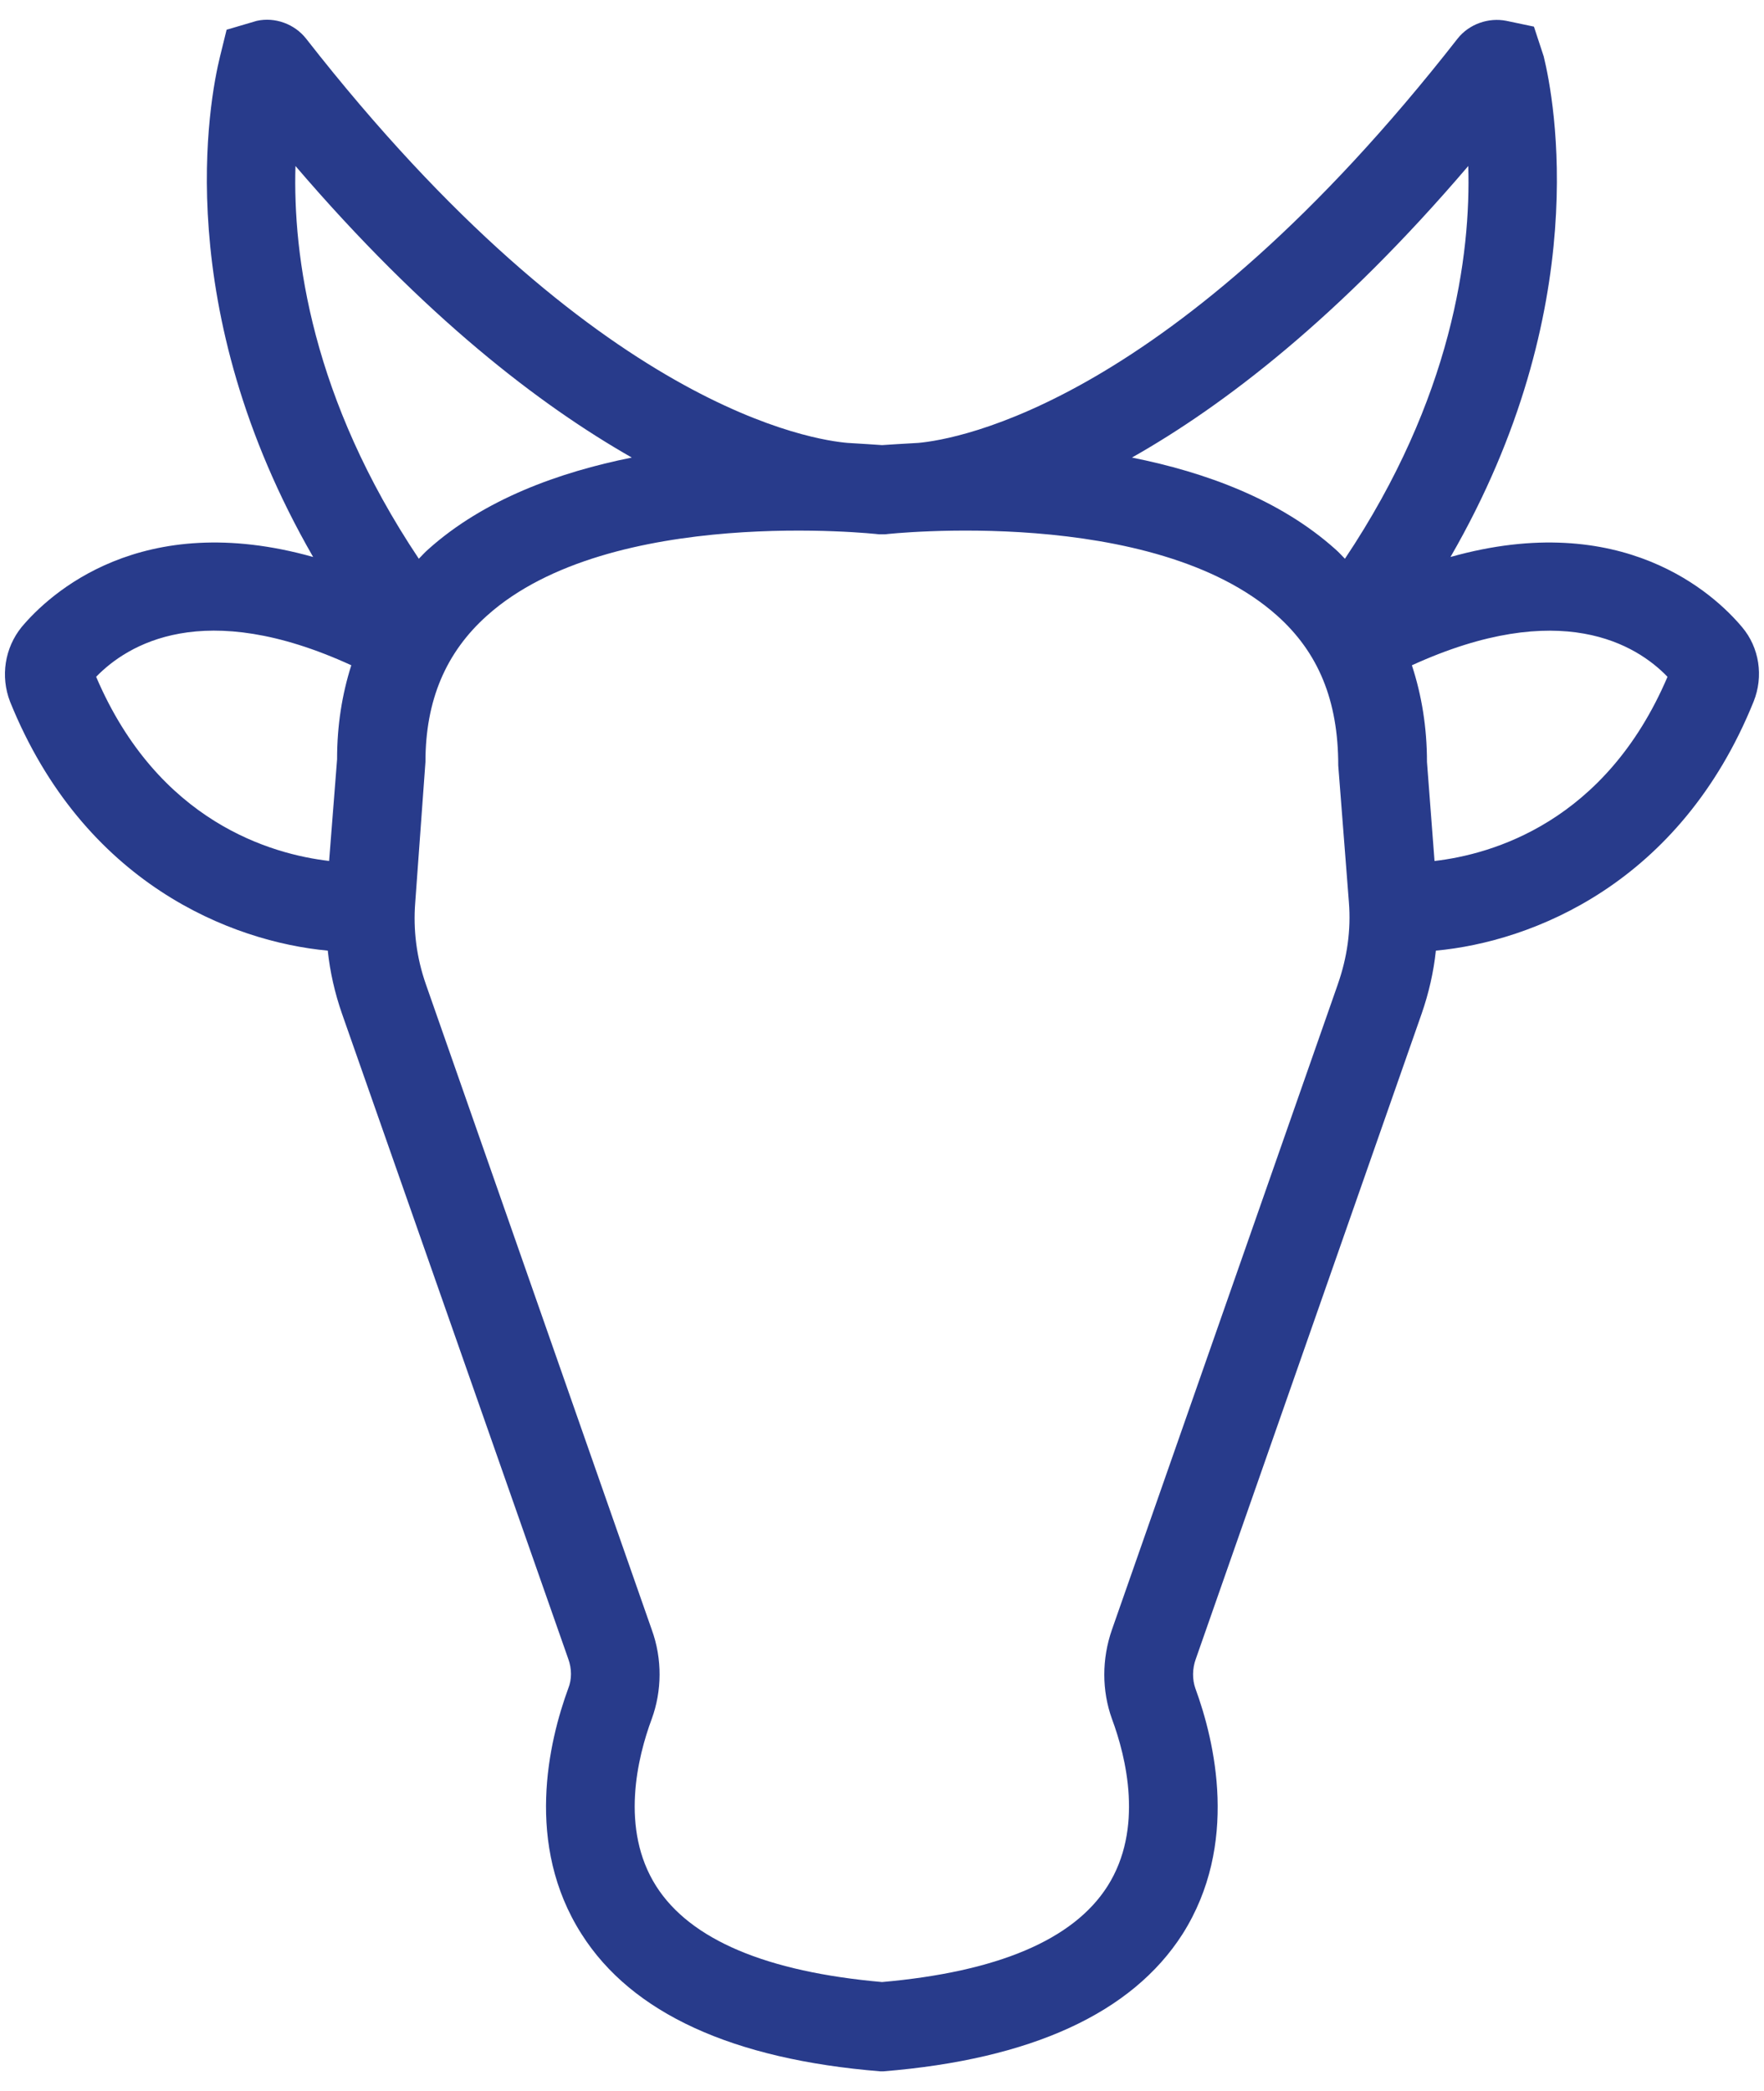<?xml version="1.0" encoding="UTF-8"?>
<svg id="SVGDoc" width="54" height="64" xmlns="http://www.w3.org/2000/svg" version="1.1" xmlns:xlink="http://www.w3.org/1999/xlink" xmlns:avocode="https://avocode.com/" viewBox="0 0 54 64"><defs></defs><desc>Generated with Avocode.</desc><g><g clip-path="url(#clip-eddd06a4-518b-4476-9956-efc74e9a3ad7)"><title>Caminho 25437</title><path d="M40.953,30.129l-6.914,19.752c-0.312,0.897 -0.312,1.861 0,2.73c0.435,1.168 0.978,3.369 -0.136,5.121c-1.046,1.644 -3.369,2.622 -6.901,2.934c-3.532,-0.312 -5.868,-1.291 -6.914,-2.934c-1.114,-1.752 -0.571,-3.953 -0.136,-5.121c0.312,-0.856 0.326,-1.834 0,-2.73l-6.914,-19.752c-0.285,-0.815 -0.394,-1.657 -0.326,-2.513l0.312,-4.293c0,-1.888 0.625,-3.355 1.888,-4.483c3.776,-3.382 11.9,-2.5 11.995,-2.486h0.19c0.082,-0.014 8.205,-0.897 11.995,2.486c1.263,1.127 1.875,2.595 1.875,4.591l0.326,4.184c0.068,0.856 -0.054,1.698 -0.34,2.513zM10.32,23.228l-0.245,3.124c-1.752,-0.204 -5.23,-1.182 -7.132,-5.637c0.951,-0.978 3.274,-2.432 7.811,-0.353c-0.285,0.897 -0.435,1.847 -0.435,2.866zM9.044,5.08c3.967,4.632 7.485,7.322 10.297,8.925c-2.228,0.448 -4.524,1.277 -6.235,2.812c-0.109,0.095 -0.19,0.19 -0.285,0.285c-3.287,-4.918 -3.858,-9.292 -3.776,-12.022zM44.947,5.08c0.082,2.717 -0.489,7.105 -3.776,12.022c-0.095,-0.095 -0.177,-0.19 -0.285,-0.285c-1.712,-1.535 -3.994,-2.364 -6.235,-2.812c2.812,-1.589 6.344,-4.293 10.297,-8.925zM43.914,26.353v0l-0.231,-3.029c0,-1.06 -0.163,-2.051 -0.462,-2.961c4.551,-2.078 6.887,-0.625 7.825,0.353c-1.902,4.456 -5.379,5.434 -7.132,5.637M53.328,19.194c-0.842,-1.005 -3.654,-3.627 -8.925,-2.146c4.401,-7.621 3.179,-13.992 2.853,-15.323l-0.299,-0.91v0l-0.842,-0.177c-0.543,-0.109 -1.141,0.095 -1.494,0.543c-8.748,11.193 -15.337,12.267 -16.505,12.375c-0.503,0.027 -0.897,0.054 -1.114,0.068c-0.217,-0.014 -0.584,-0.041 -1.06,-0.068c-0.937,-0.082 -7.648,-0.951 -16.573,-12.375c-0.353,-0.448 -0.951,-0.666 -1.508,-0.543l-0.924,0.272v0l-0.204,0.829c-0.326,1.331 -1.535,7.689 2.853,15.309c-5.271,-1.481 -8.083,1.141 -8.925,2.146c-0.516,0.638 -0.652,1.508 -0.353,2.282c2.255,5.583 6.792,7.349 9.726,7.621c0.068,0.652 0.217,1.304 0.435,1.929l6.928,19.752c0.109,0.299 0.109,0.625 0,0.897c-0.598,1.63 -1.345,4.782 0.408,7.526c1.535,2.418 4.619,3.831 9.142,4.198h0.095c4.524,-0.367 7.607,-1.78 9.156,-4.198c1.739,-2.744 0.992,-5.896 0.394,-7.526c-0.095,-0.272 -0.095,-0.598 0.014,-0.897l6.914,-19.752c0.217,-0.625 0.367,-1.277 0.435,-1.929c2.934,-0.272 7.471,-2.038 9.726,-7.621c0.312,-0.774 0.177,-1.657 -0.353,-2.282" fill="#283b8b" fill-opacity="1"></path></g></g></svg>